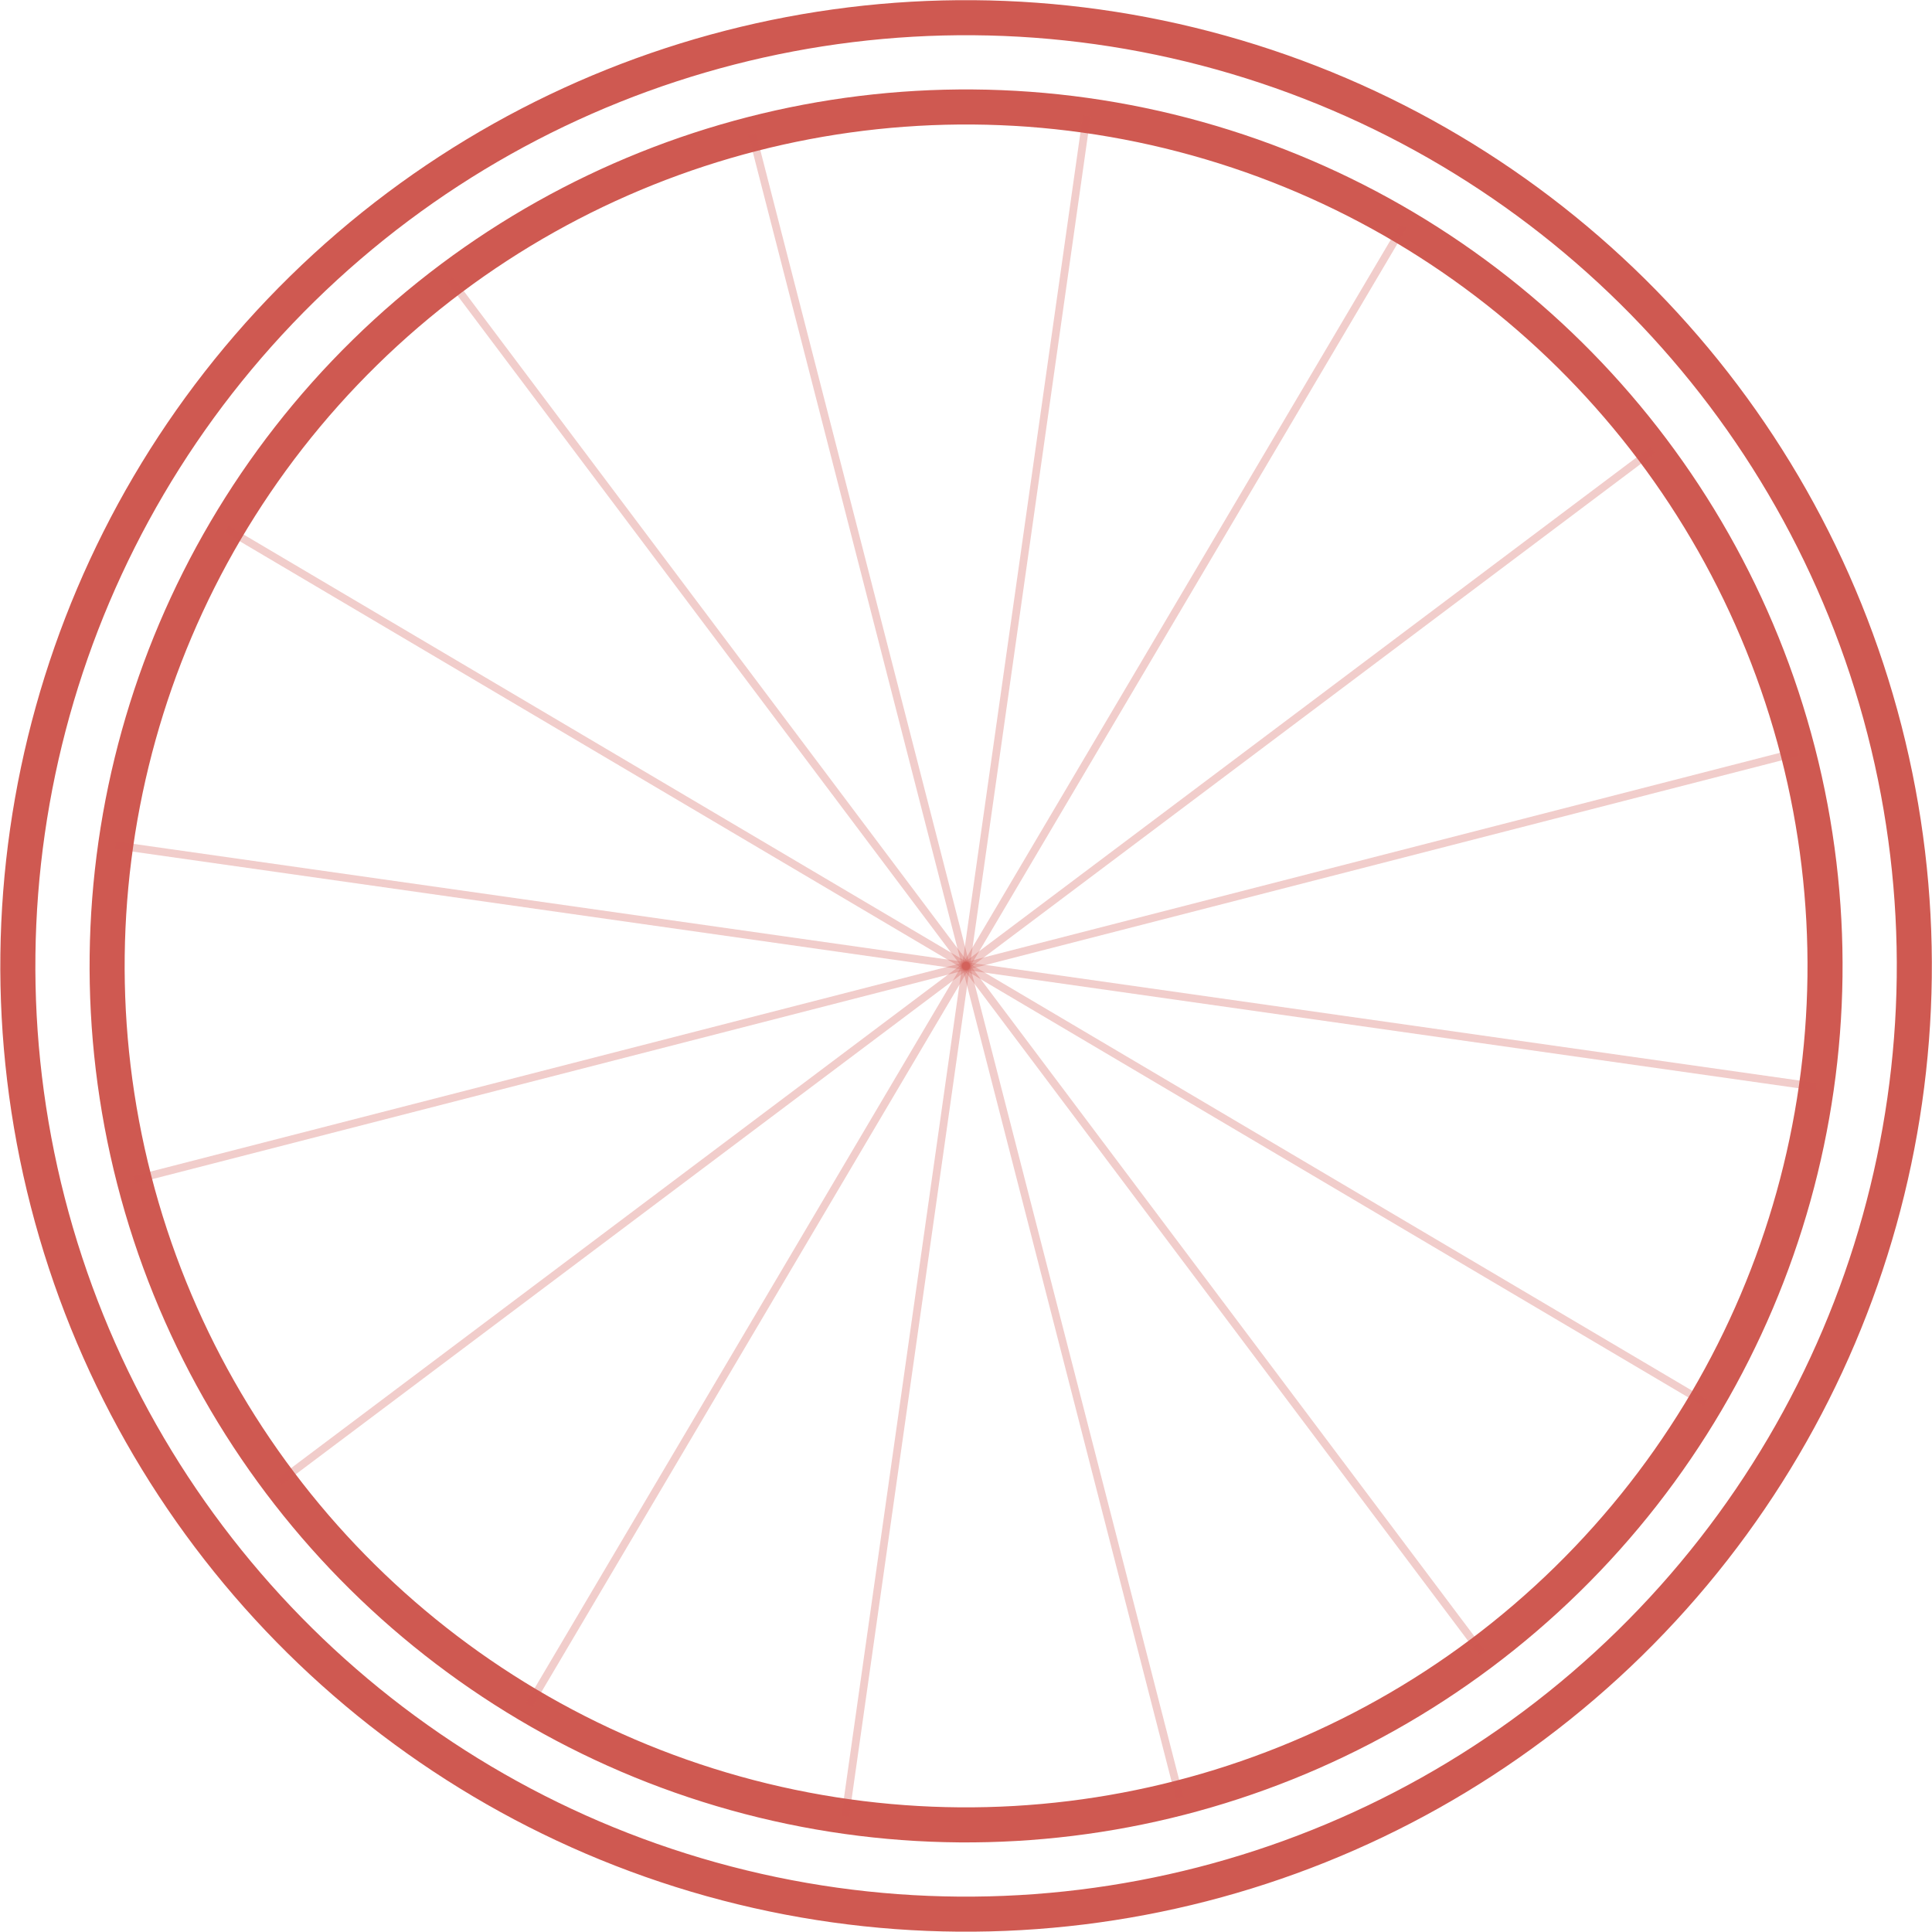 <svg xmlns="http://www.w3.org/2000/svg" viewBox="0 0 194.54 194.54"><defs><style>.cls-1,.cls-2{fill:none;stroke:#cf5951;stroke-miterlimit:10;}.cls-1{stroke-width:3.53px;}.cls-2{stroke-width:0.78px;opacity:0.3;}</style></defs><title>資產 9</title><g id="圖層_2" data-name="圖層 2"><g id="網頁版面"><circle class="cls-1" cx="97.27" cy="97.27" r="86.49" transform="translate(-21.15 27.28) rotate(-14.42)"/><circle class="cls-1" cx="97.27" cy="97.27" r="95.48" transform="translate(-21.15 27.28) rotate(-14.42)"/><line class="cls-2" x1="75.74" y1="13.5" x2="118.8" y2="181.04"/><line class="cls-2" x1="181.04" y1="75.74" x2="13.5" y2="118.8"/><line class="cls-2" x1="171.73" y1="141.28" x2="22.81" y2="53.26"/><line class="cls-2" x1="53.26" y1="171.73" x2="141.28" y2="22.81"/><line class="cls-2" x1="11.63" y1="85.11" x2="182.9" y2="109.44"/><line class="cls-2" x1="45.32" y1="28.12" x2="149.22" y2="166.43"/><line class="cls-2" x1="109.43" y1="11.64" x2="85.11" y2="182.91"/><line class="cls-2" x1="166.42" y1="45.32" x2="28.11" y2="149.22"/></g></g></svg>